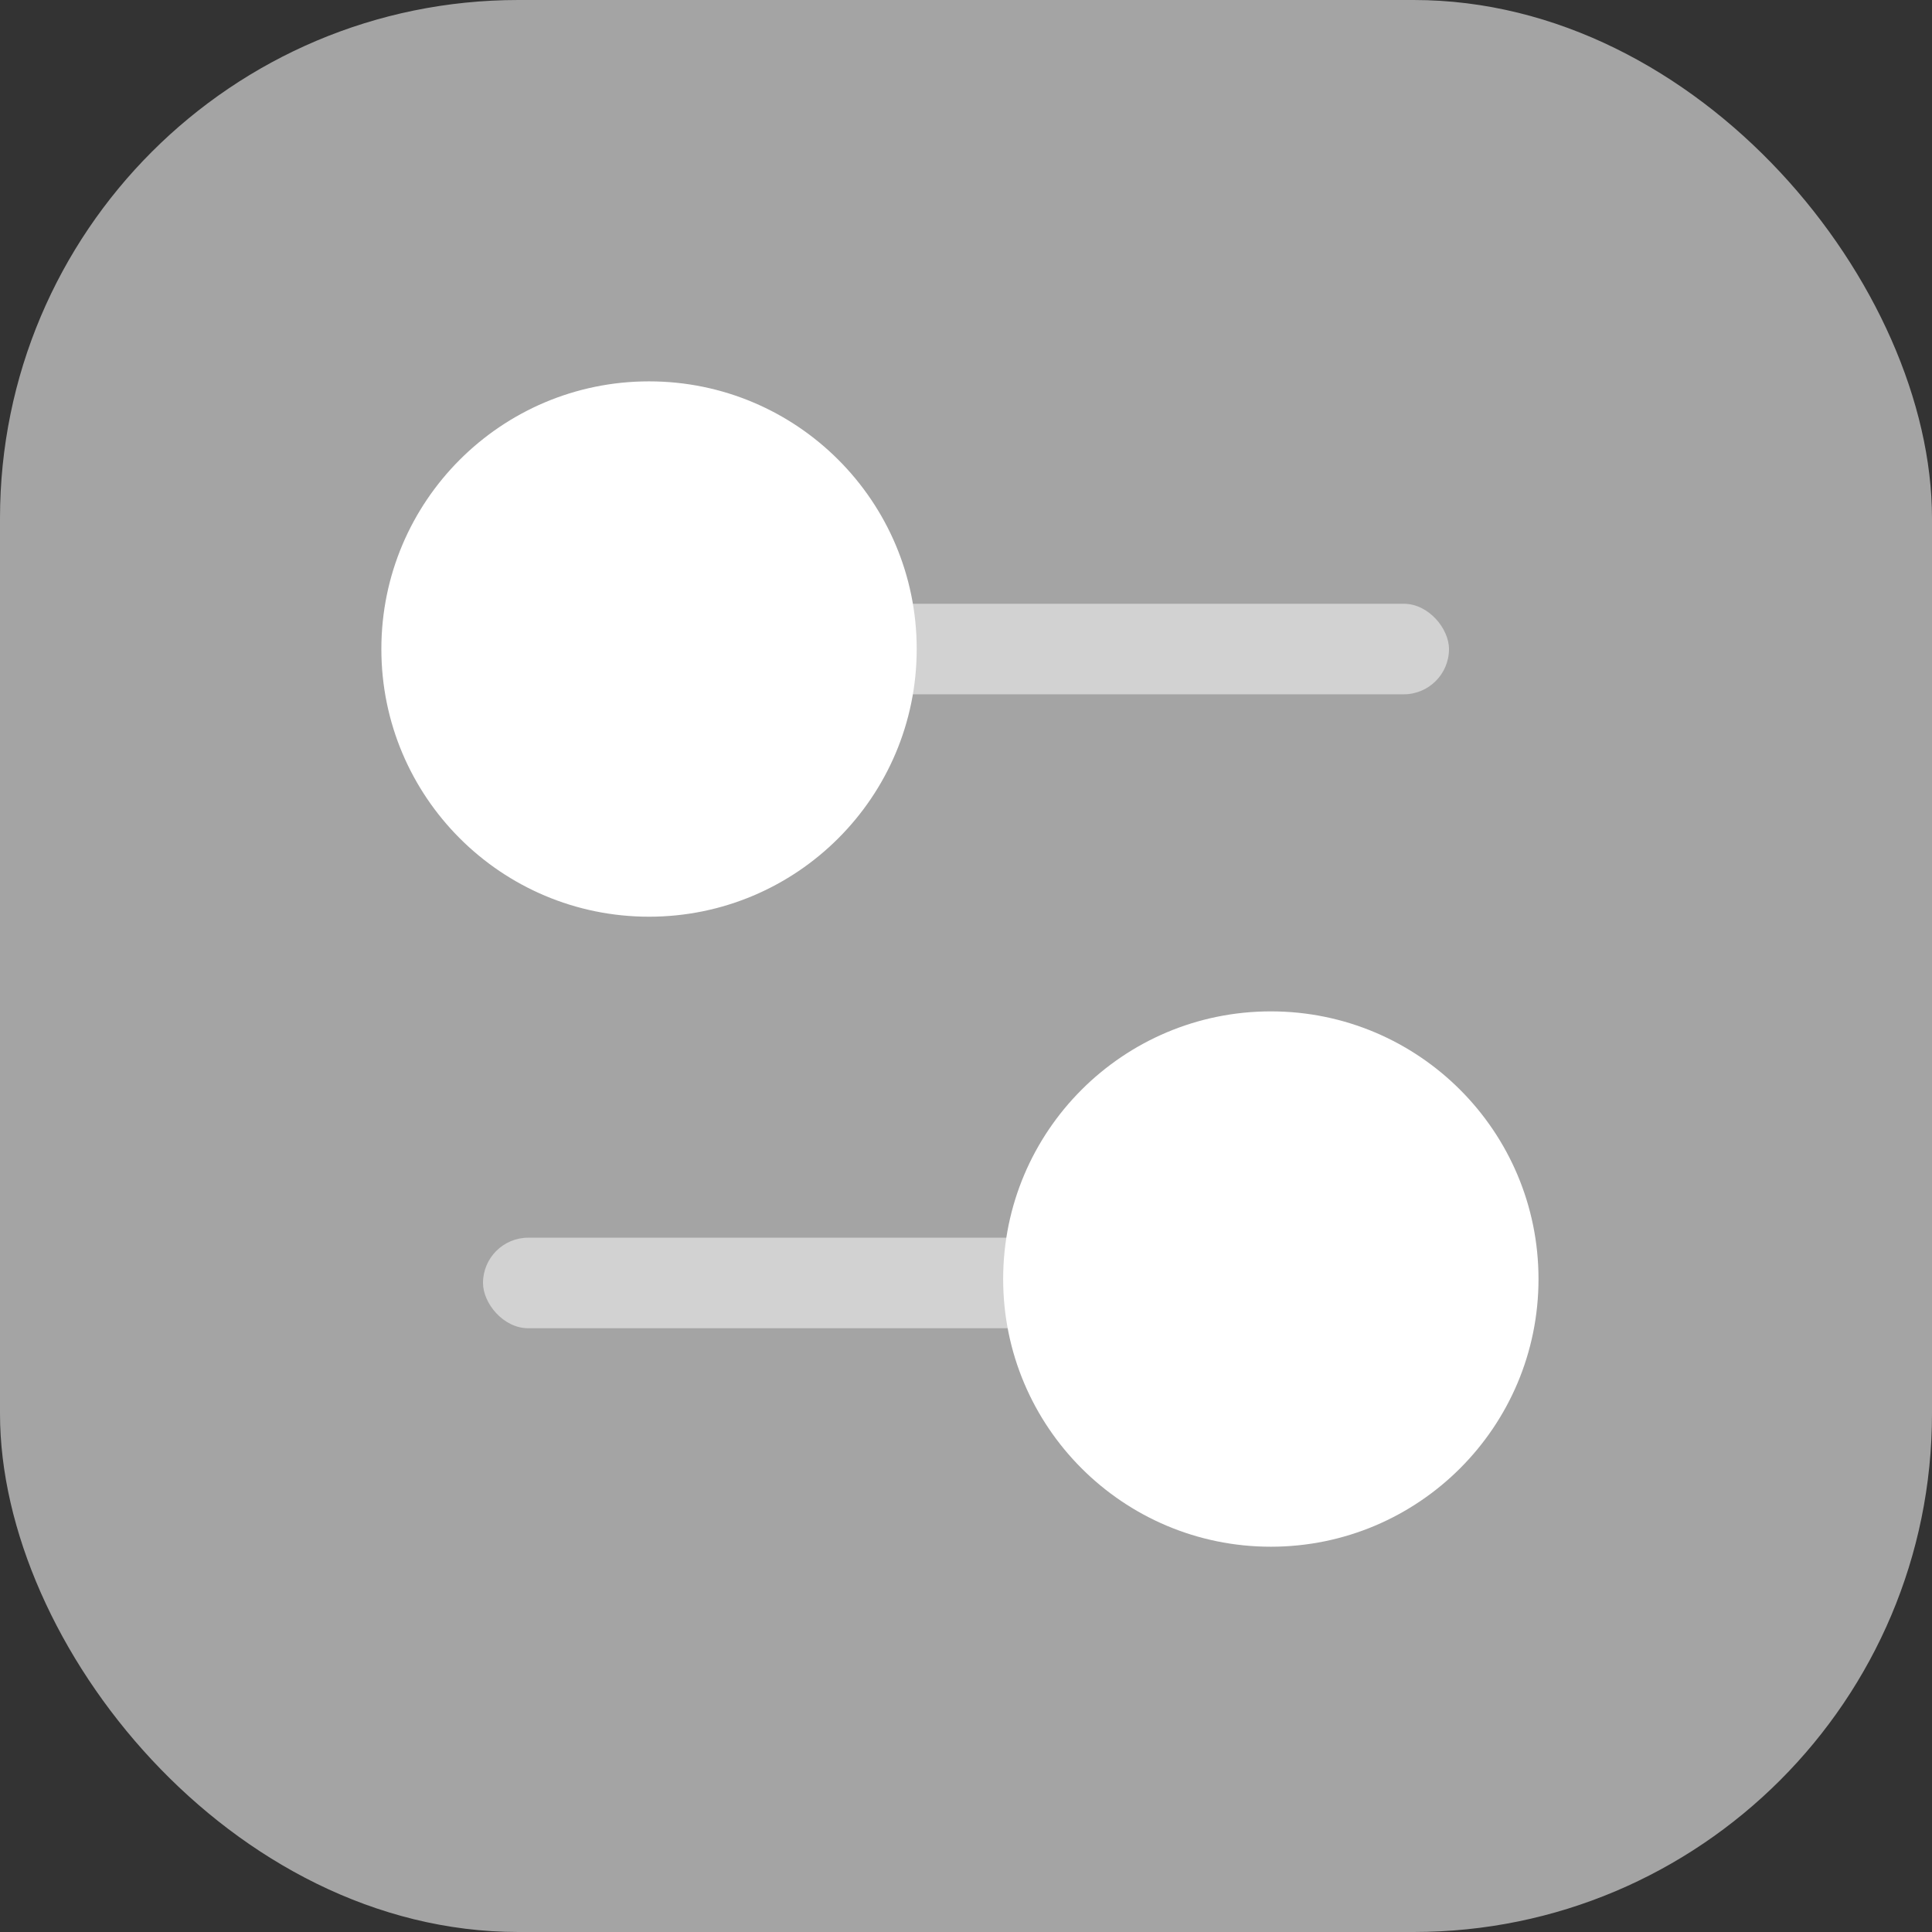 <?xml version="1.0" encoding="UTF-8" standalone="no"?>
<svg
   width="64"
   height="64"
   viewBox="0 0 64 64"
   version="1.1"
   id="svg1610"
   sodipodi:docname="cutie-widget-playground.svg"
   inkscape:version="1.2.2 (b0a8486541, 2022-12-01)"
   xml:space="preserve"
   xmlns:inkscape="http://www.inkscape.org/namespaces/inkscape"
   xmlns:sodipodi="http://sodipodi.sourceforge.net/DTD/sodipodi-0.dtd"
   xmlns="http://www.w3.org/2000/svg"
   xmlns:svg="http://www.w3.org/2000/svg"><rect x="0" y="0" width="64" height="64" fill="#333333" stroke="none"/><sodipodi:namedview
     id="namedview1612"
     pagecolor="#ffffff"
     bordercolor="#666666"
     borderopacity="1.0"
     inkscape:showpageshadow="2"
     inkscape:pageopacity="0.0"
     inkscape:pagecheckerboard="0"
     inkscape:deskcolor="#d1d1d1"
     showgrid="false"
     inkscape:zoom="8.9272231"
     inkscape:cx="18.258757"
     inkscape:cy="31.140703"
     inkscape:window-width="1920"
     inkscape:window-height="1011"
     inkscape:window-x="0"
     inkscape:window-y="0"
     inkscape:window-maximized="1"
     inkscape:current-layer="svg1610" /><defs
     id="defs1588"><filter
       id="deepin-music-a"
       width="1.139"
       height="1.152"
       x="-0.063"
       y="-0.067"
       filterUnits="objectBoundingBox"><feOffset
         dy="1"
         in="SourceAlpha"
         result="shadowOffsetOuter1"
         id="feOffset1538" /><feGaussianBlur
         in="shadowOffsetOuter1"
         result="shadowBlurOuter1"
         stdDeviation="1.5"
         id="feGaussianBlur1540" /><feComposite
         in="shadowBlurOuter1"
         in2="SourceAlpha"
         operator="out"
         result="shadowBlurOuter1"
         id="feComposite1542" /><feColorMatrix
         in="shadowBlurOuter1"
         result="shadowMatrixOuter1"
         values="0 0 0 0 0   0 0 0 0 0   0 0 0 0 0  0 0 0 0.2 0"
         id="feColorMatrix1544" /><feMerge
         id="feMerge1550"><feMergeNode
           in="shadowMatrixOuter1"
           id="feMergeNode1546" /><feMergeNode
           in="SourceGraphic"
           id="feMergeNode1548" /></feMerge></filter><linearGradient
       id="deepin-music-b"
       x1="98.016%"
       x2="0%"
       y1="38.451%"
       y2="41.845%"><stop
         offset="0%"
         stop-color="#0BA186"
         id="stop1553" /><stop
         offset="100%"
         stop-color="#68C639"
         id="stop1555" /></linearGradient><linearGradient
       id="deepin-music-c"
       x1="2.055%"
       x2="96.944%"
       y1="41.813%"
       y2="34.714%"><stop
         offset="0%"
         stop-color="#417944"
         stop-opacity=".381"
         id="stop1558" /><stop
         offset="100%"
         stop-color="#002A35"
         id="stop1560" /></linearGradient><linearGradient
       id="deepin-music-d"
       x1="50%"
       x2="50%"
       y1="0%"
       y2="98.031%"><stop
         offset="0%"
         stop-color="#8DF34C"
         id="stop1563" /><stop
         offset="100%"
         stop-color="#00CCB3"
         id="stop1565" /></linearGradient><linearGradient
       id="deepin-music-e"
       x1="50%"
       x2="50%"
       y1="0%"
       y2="98.031%"><stop
         offset="0%"
         stop-color="#8DF34C"
         id="stop1568" /><stop
         offset="100%"
         stop-color="#00CCB3"
         id="stop1570" /></linearGradient><linearGradient
       id="deepin-music-h"
       x1="50%"
       x2="50%"
       y1="0%"
       y2="100%"><stop
         offset="0%"
         stop-color="#FFF"
         id="stop1573" /><stop
         offset="100%"
         stop-color="#FFF"
         stop-opacity=".7"
         id="stop1575" /></linearGradient><path
       id="deepin-music-g"
       d="M35.93,14.036 C35.977,14.28 36,14.528 36,14.776 L36,35 C36,37.761 33.761,40 31,40 C28.239,40 26,37.761 26,35 C26,32.239 28.239,30 31,30 C32.126,30 33.165,30.372 34.001,31.001 L34,17.57 C34,16.843 33.41,16.253 32.683,16.253 C32.606,16.253 32.529,16.26 32.454,16.273 L18.088,18.808 C17.459,18.919 17,19.466 17,20.105 L17,40 C17,42.761 14.761,45 12,45 C9.239,45 7,42.761 7,40 C7,37.239 9.239,35 12,35 C13.126,35 14.165,35.372 15.001,36.001 L15,17.27 C15,15.373 16.349,13.743 18.212,13.388 L31.309,10.894 C33.453,10.485 35.522,11.892 35.93,14.036 Z" /><filter
       id="deepin-music-f"
       width="1.083"
       height="1.099"
       x="-0.041"
       y="-0.035"
       filterUnits="objectBoundingBox"><feOffset
         dy="1"
         in="SourceAlpha"
         result="shadowOffsetOuter1"
         id="feOffset1579" /><feGaussianBlur
         in="shadowOffsetOuter1"
         result="shadowBlurOuter1"
         stdDeviation=".5"
         id="feGaussianBlur1581" /><feComposite
         in="shadowBlurOuter1"
         in2="SourceAlpha"
         operator="out"
         result="shadowBlurOuter1"
         id="feComposite1583" /><feColorMatrix
         in="shadowBlurOuter1"
         values="0 0 0 0 0   0 0 0 0 0   0 0 0 0 0  0 0 0 0.1 0"
         id="feColorMatrix1585" /></filter></defs><rect
     style="fill:#a4a4a4;fill-opacity:1;stroke-width:12.376"
     id="rect1824"
     width="64"
     height="64"
     x="0"
     y="0"
     ry="17.171" /><rect
     style="fill:#ffffff;fill-opacity:0.5;stroke:#ffffff;stroke-width:0;stroke-linejoin:round"
     id="rect3670"
     width="32"
     height="3"
     x="16"
     y="20"
     ry="1.5" /><rect
     style="fill:#ffffff;fill-opacity:0.5;stroke:#ffffff;stroke-width:0;stroke-linejoin:round"
     id="rect3670-3"
     width="32"
     height="3"
     x="16"
     y="41"
     ry="1.5" /><circle
     style="fill:#ffffff;fill-opacity:1;stroke:none;stroke-width:0;stroke-linejoin:round"
     id="path4687"
     cx="21.5"
     cy="21.5"
     r="8.867" /><circle
     style="fill:#ffffff;fill-opacity:1;stroke:none;stroke-width:0;stroke-linejoin:round"
     id="path4687-6"
     cx="42.098"
     cy="42.37"
     r="8.867" /></svg>

